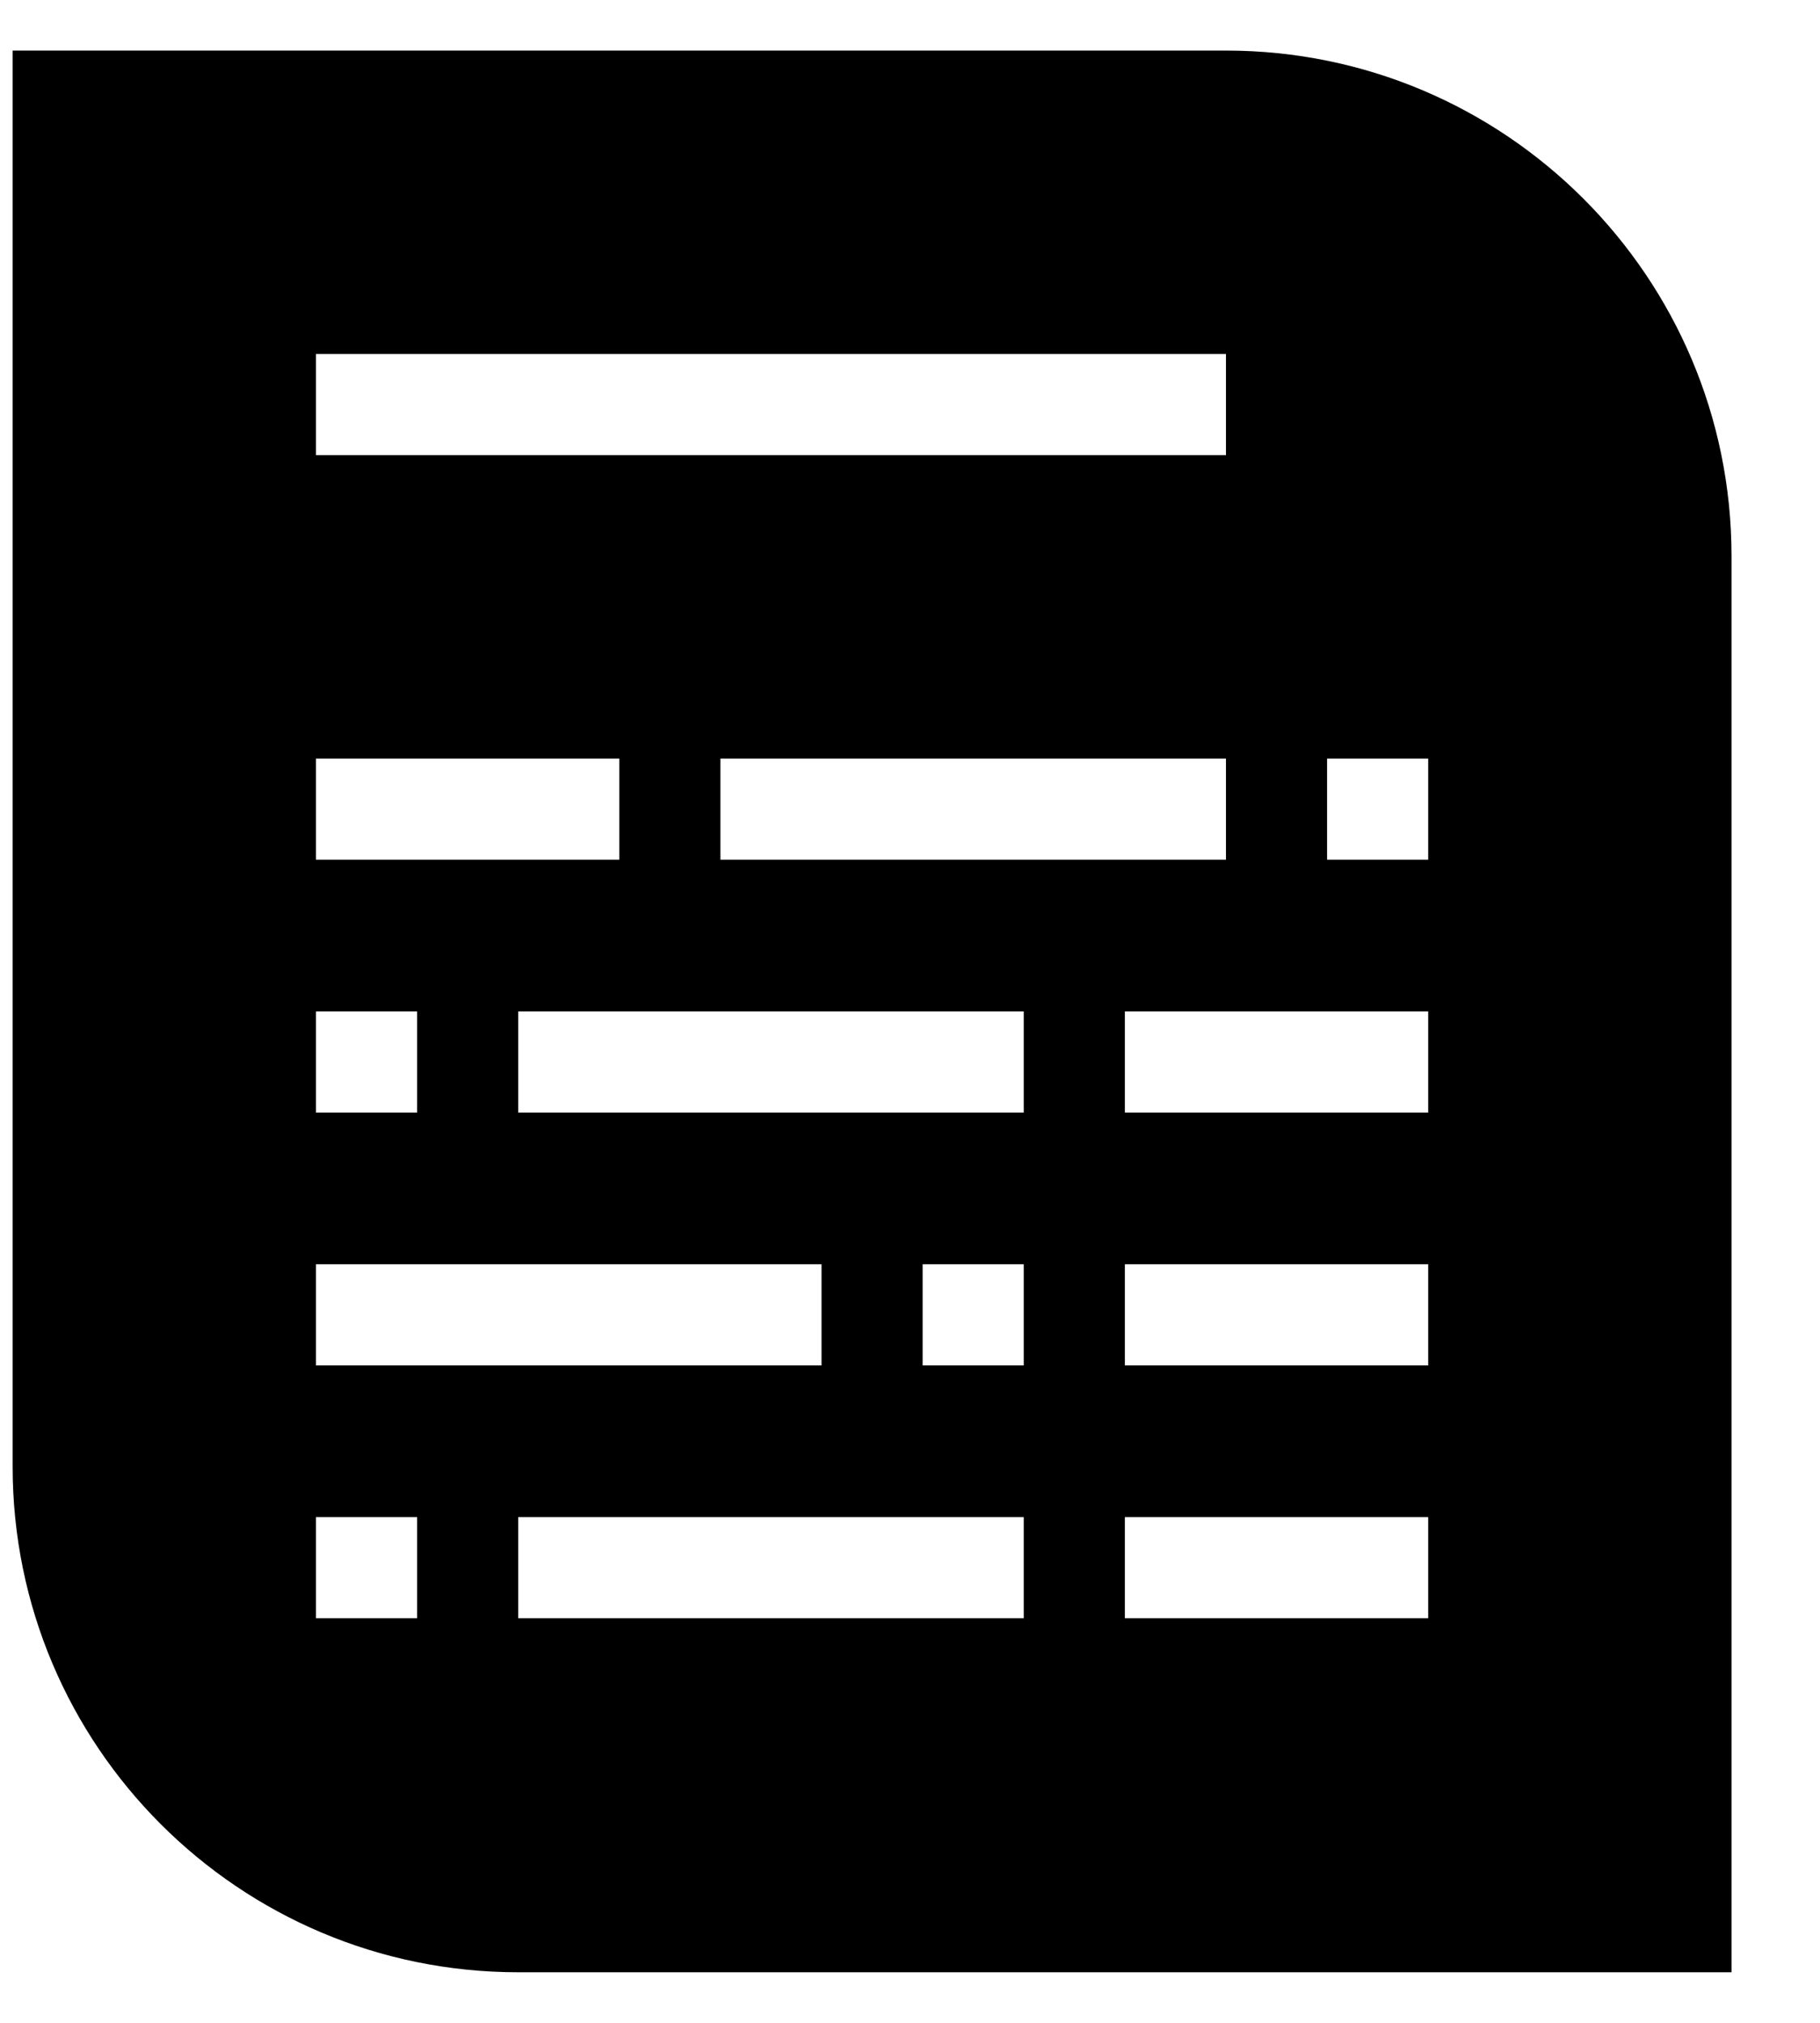 <svg width="18" height="20" viewBox="0 0 18 20" fill="none" xmlns="http://www.w3.org/2000/svg">
<path fill-rule="evenodd" clip-rule="evenodd" d="M12.125 0.5H0.125V14.5C0.125 17.261 2.364 19.5 5.125 19.5H17.125V5.5C17.125 2.739 14.886 0.5 12.125 0.5ZM3.125 4.5H12.125V3.5H3.125V4.5ZM6.125 7.5H3.125V8.5H6.125V7.5ZM7.125 8.5H12.125V7.5H7.125V8.5ZM13.125 8.5H14.125V7.5H13.125V8.5ZM3.125 11H4.125V10H3.125V11ZM5.125 11H10.125V10H5.125V11ZM11.125 11H14.125V10H11.125V11ZM3.125 13.5H8.125V12.5H3.125V13.5ZM9.125 13.5H10.125V12.5H9.125V13.5ZM11.125 13.5H14.125V12.5H11.125V13.5ZM3.125 16H4.125V15H3.125V16ZM5.125 16H10.125V15H5.125V16ZM11.125 16H14.125V15H11.125V16Z" fill="black"/>
</svg>
